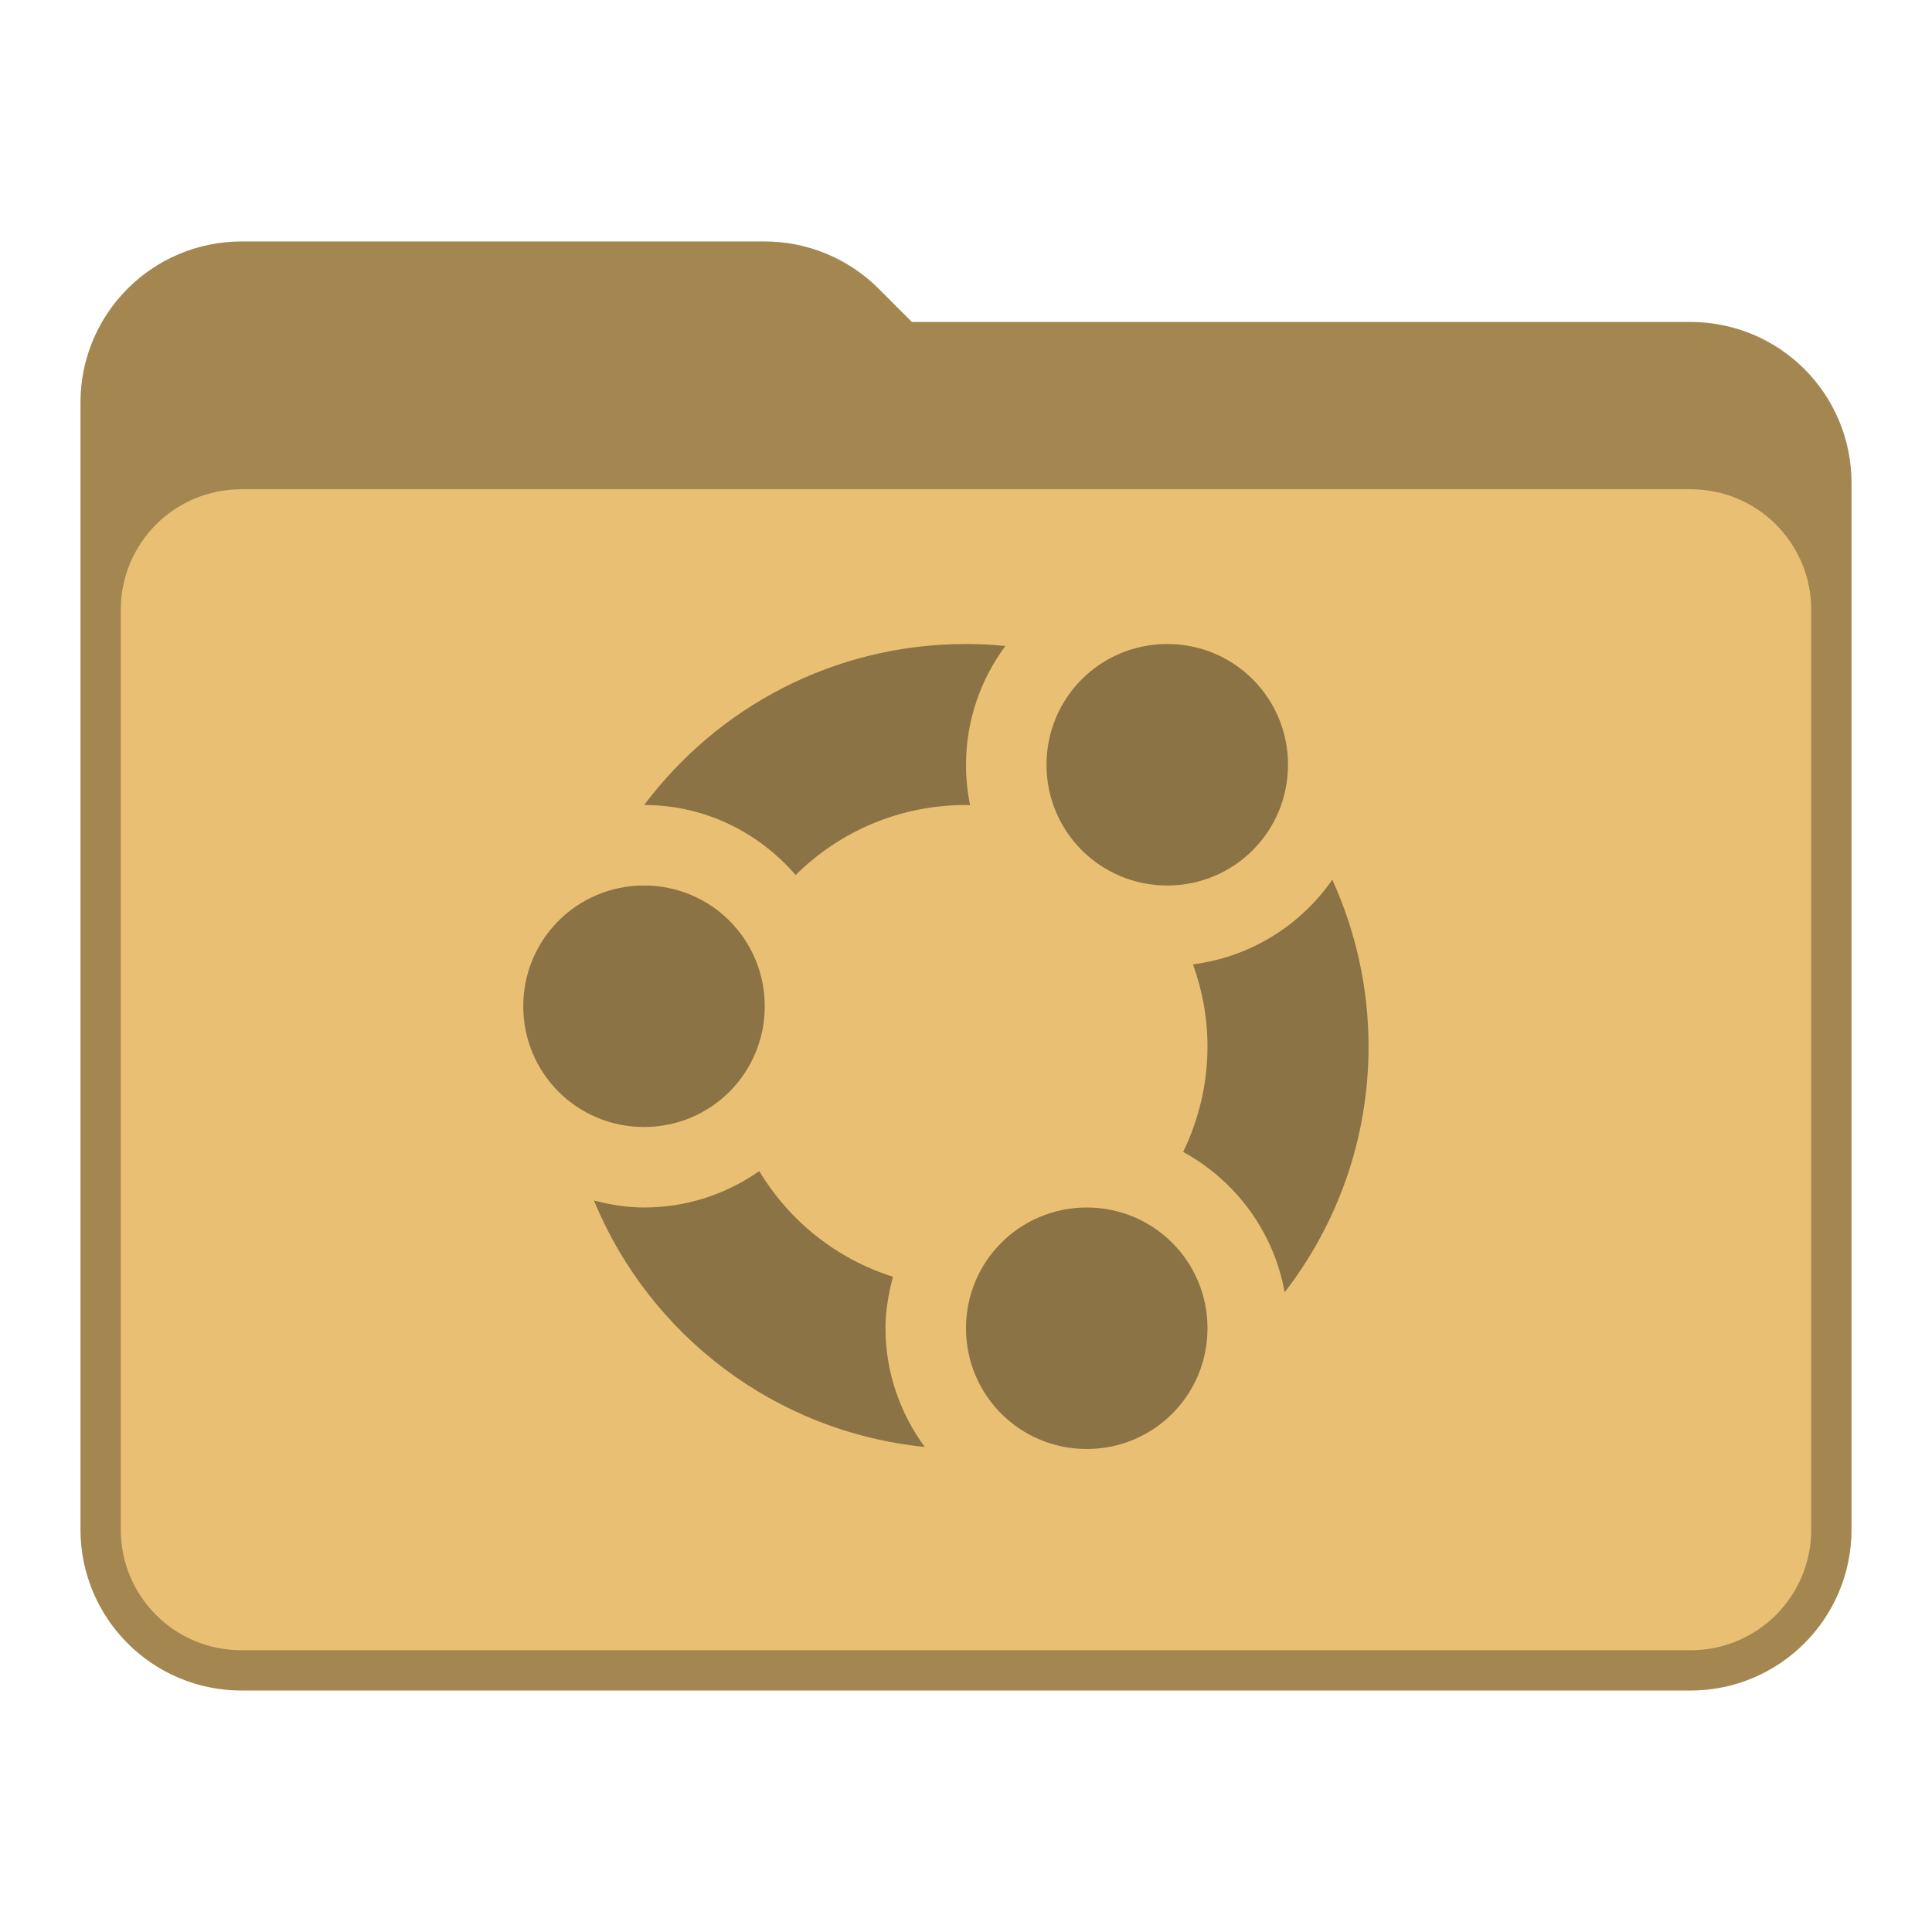 <svg xmlns="http://www.w3.org/2000/svg" viewBox="0 0 48 48">
  <defs id="defs815">
    <style type="text/css" id="current-color-scheme">
      .ColorScheme-Text {
        color:#31363b;
      }
      .ColorScheme-Accent {
        color:#3daee9;
      }
      </style>
  </defs>
 <path 
  d="m6 6a4 4 0 0 0-4 4v28a4 4 0 0 0 4 4h36a4 4 0 0 0 4-4v-26a4 4 0 0 0-4-4h-19.344l-0.828-0.828a4 4 0 0 0-2.828-1.172z" fill="#e9bf73"/>
 <path 
  d="m6 6c-2.209 2.209e-4 -4 1.791-4 4v28c2.209e-4 2.209 1.791 4 4 4h36c2.209-2.21e-4 4-1.791 4-4v-26c0-2.216-1.784-4-4-4h-19.344l-0.828-0.828c-0.75-0.75-1.767-1.172-2.828-1.172zm0 6.155h36c1.662 0 3 1.338 3 3v22.845c0 1.662-1.338 3-3 3h-36c-1.662 0-3-1.338-3-3v-22.845c0-1.662 1.338-3 3-3z" fill-opacity=".3"/>
 <path d="m24 16c-3.281 0-6.175 1.573-7.996 4 1.514 0.001 2.849 0.683 3.764 1.74 1.083-1.077 2.577-1.74 4.232-1.74 0.034 0 0.067 0.005 0.102 0.006-0.066-0.325-0.102-0.661-0.102-1.006 0-1.11 0.369-2.123 0.977-2.951-0.321-0.031-0.647-0.049-0.977-0.049zm5 0c-1.662 0-3 1.338-3 3s1.338 3 3 3 3-1.338 3-3-1.338-3-3-3zm4.1 5.857c-0.787 1.13-2.026 1.919-3.461 2.102 0.23 0.638 0.361 1.322 0.361 2.041 0 0.942-0.222 1.828-0.605 2.619 1.3 0.711 2.25 1.976 2.522 3.488 1.303-1.688 2.084-3.8 2.084-6.107 0-1.481-0.327-2.88-0.9-4.143zm-17.1 0.143c-1.662 0-3 1.338-3 3s1.338 3 3 3 3-1.338 3-3-1.338-3-3-3zm2.863 7.096c-0.811 0.567-1.794 0.904-2.863 0.904-0.433 0-0.844-0.071-1.244-0.174 1.373 3.33 4.485 5.746 8.219 6.123-0.606-0.827-0.975-1.84-0.975-2.949 0-0.446 0.077-0.869 0.186-1.279-1.405-0.443-2.578-1.388-3.322-2.625zm8.137 0.904c-1.662 0-3 1.338-3 3s1.338 3 3 3 3-1.338 3-3-1.338-3-3-3z" opacity=".4"/>
</svg>
